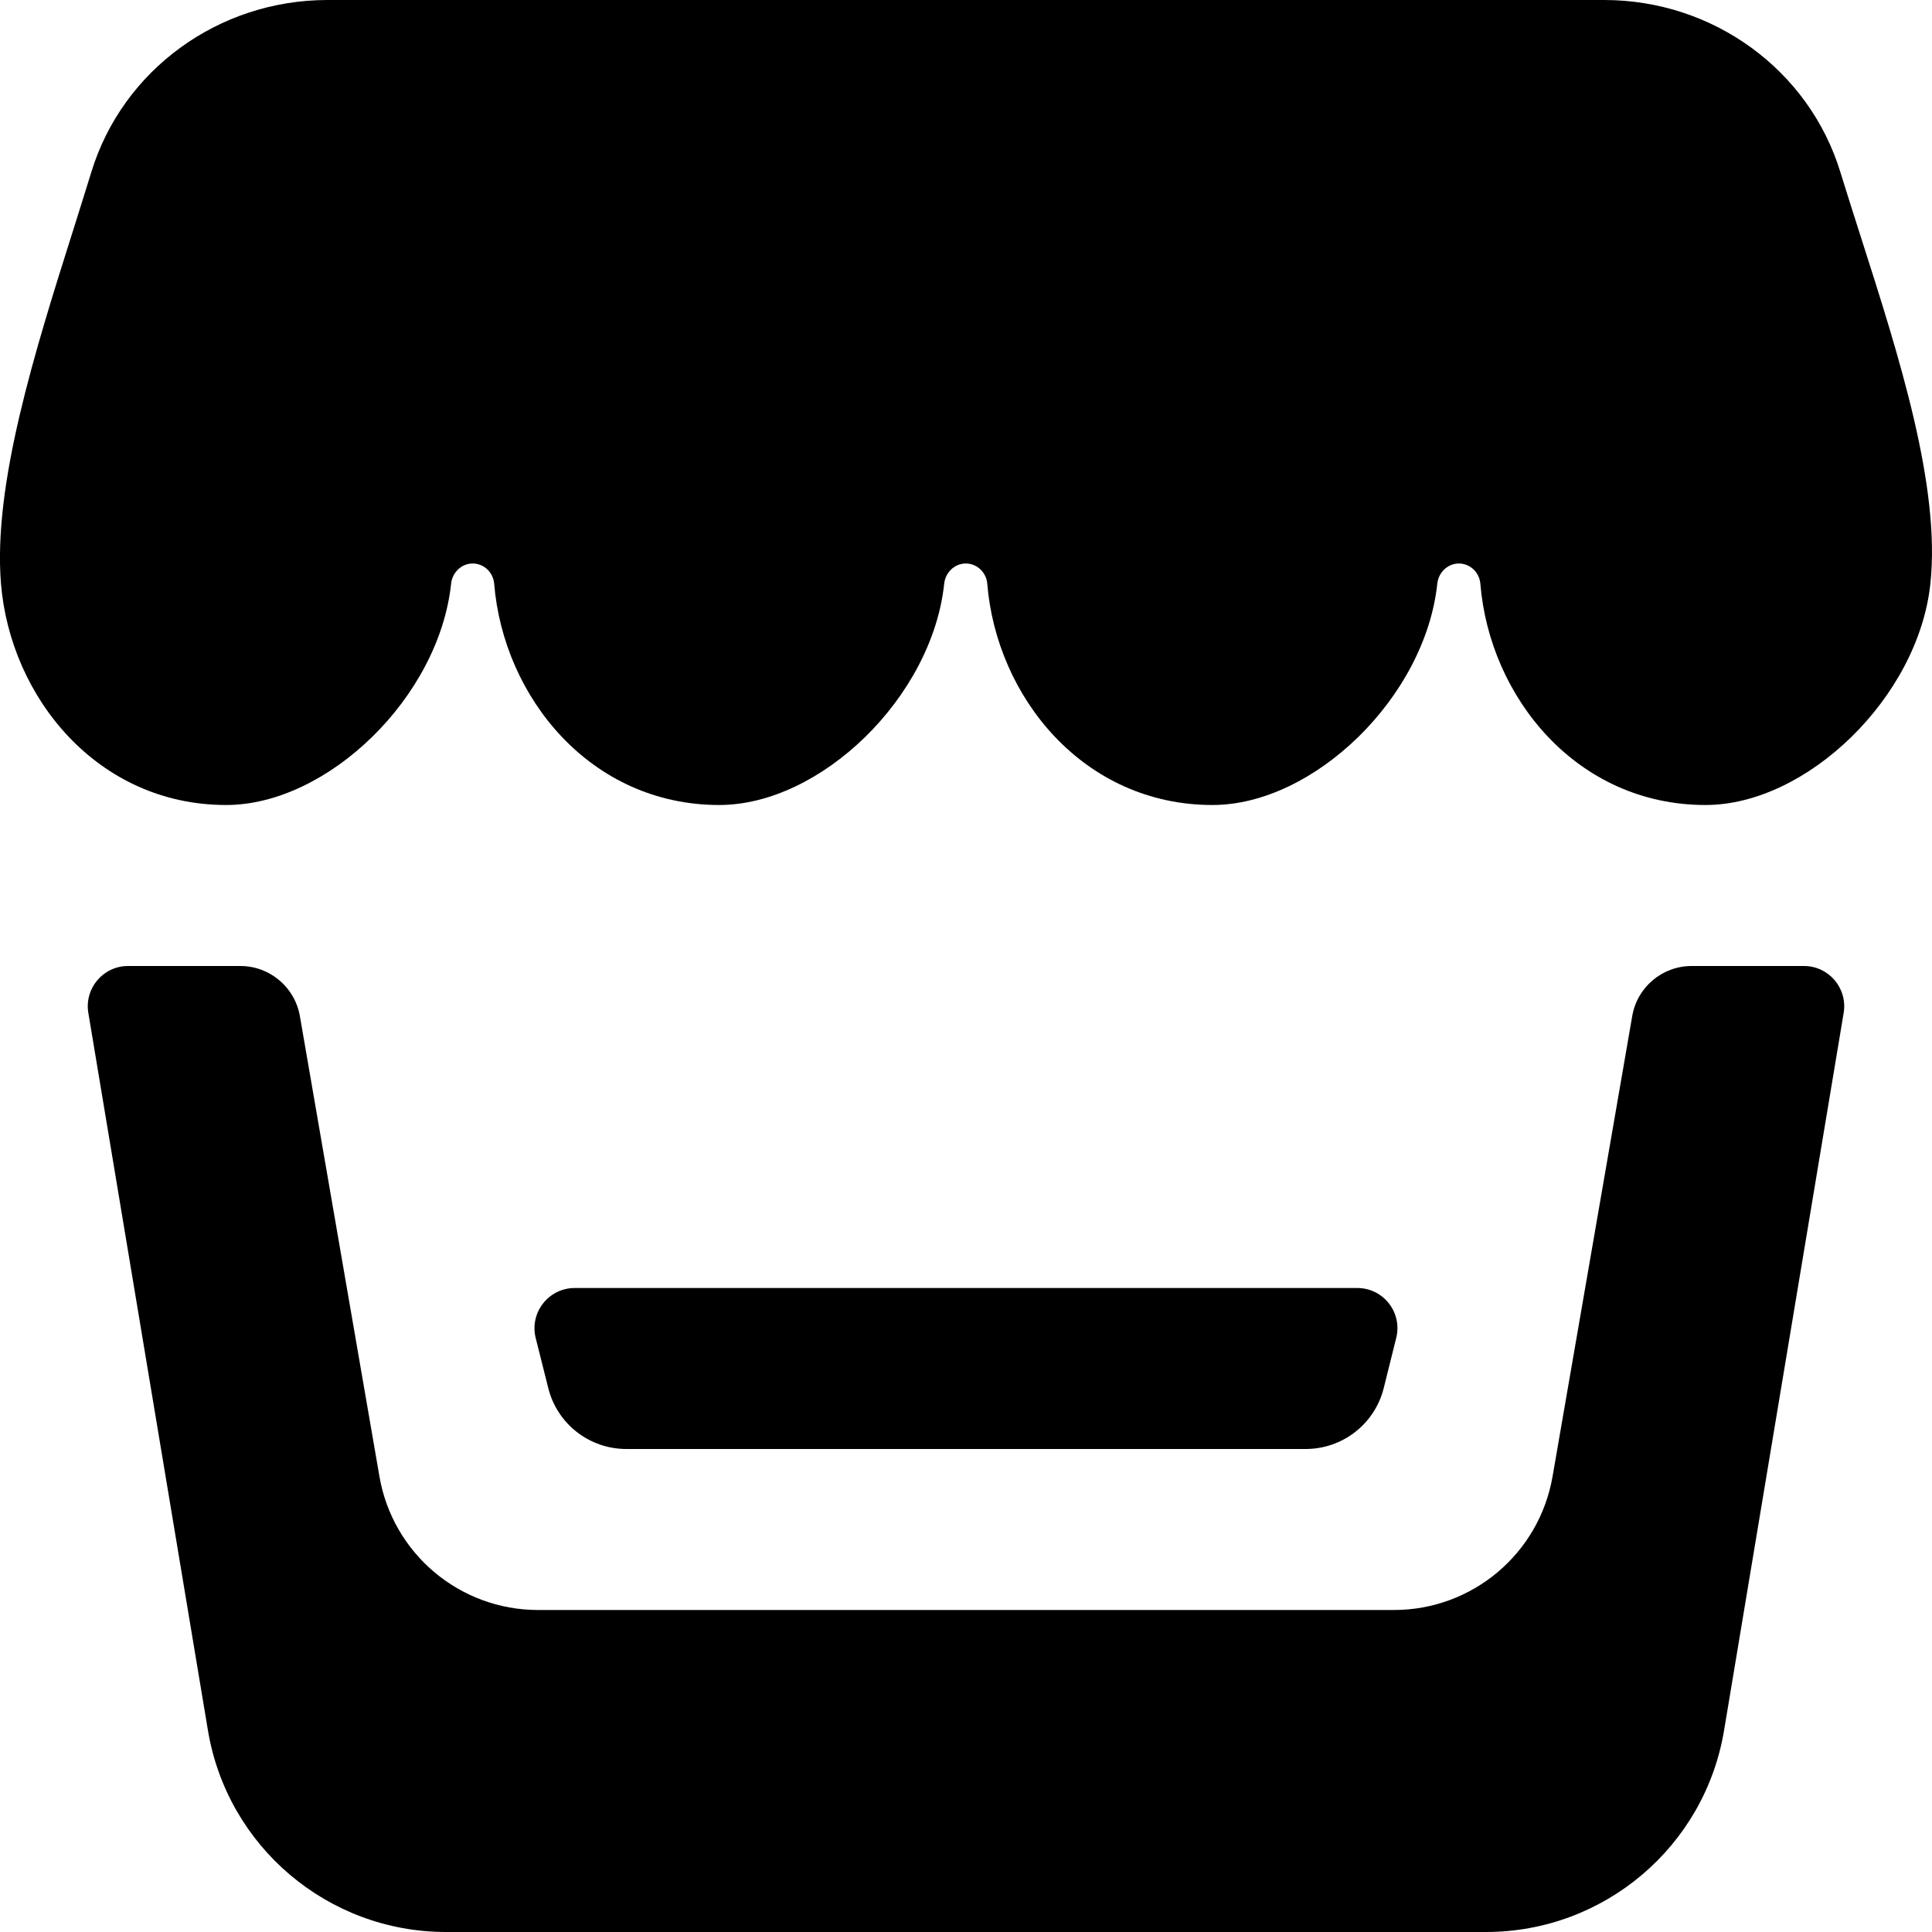 <svg width="18" height="18" viewBox="0 0 18 18" xmlns="http://www.w3.org/2000/svg"><path d="M0.851 1.603C1.142 0.652 2.036 0 3.051 0H14.946C15.961 0 16.855 0.652 17.146 1.603C17.208 1.804 17.274 2.011 17.342 2.223C17.693 3.321 18.081 4.532 17.985 5.437C17.873 6.496 16.834 7.5 15.89 7.5C14.691 7.5 13.878 6.497 13.792 5.437C13.783 5.334 13.698 5.25 13.592 5.25C13.487 5.25 13.402 5.334 13.391 5.437C13.279 6.496 12.24 7.5 11.296 7.5C10.097 7.5 9.284 6.497 9.198 5.437C9.189 5.334 9.104 5.25 8.998 5.25C8.893 5.25 8.808 5.334 8.797 5.437C8.685 6.496 7.646 7.5 6.701 7.5C5.503 7.5 4.69 6.497 4.604 5.437C4.595 5.334 4.51 5.25 4.404 5.25C4.299 5.25 4.214 5.334 4.203 5.437C4.091 6.496 3.052 7.5 2.107 7.5C0.909 7.5 0.096 6.497 0.009 5.437C-0.066 4.511 0.326 3.27 0.679 2.153C0.738 1.965 0.796 1.782 0.851 1.603Z"></path><path d="M2.239 9C2.513 9 2.747 9.197 2.794 9.467L3.535 13.755C3.659 14.475 4.283 15 5.013 15H12.987C13.717 15 14.341 14.475 14.465 13.755L15.207 9.467C15.253 9.197 15.487 9 15.761 9H16.807C17.039 9 17.215 9.208 17.177 9.437L16.063 16.12C15.883 17.205 14.944 18 13.844 18H4.156C3.056 18 2.117 17.205 1.937 16.12L0.823 9.437C0.785 9.208 0.961 9 1.193 9H2.239Z"></path><path d="M4.991 12.466C4.932 12.229 5.111 12 5.355 12H12.645C12.889 12 13.068 12.229 13.008 12.466L12.892 12.932C12.809 13.266 12.509 13.5 12.164 13.5H5.836C5.491 13.5 5.191 13.266 5.108 12.932L4.991 12.466Z"></path></svg>
